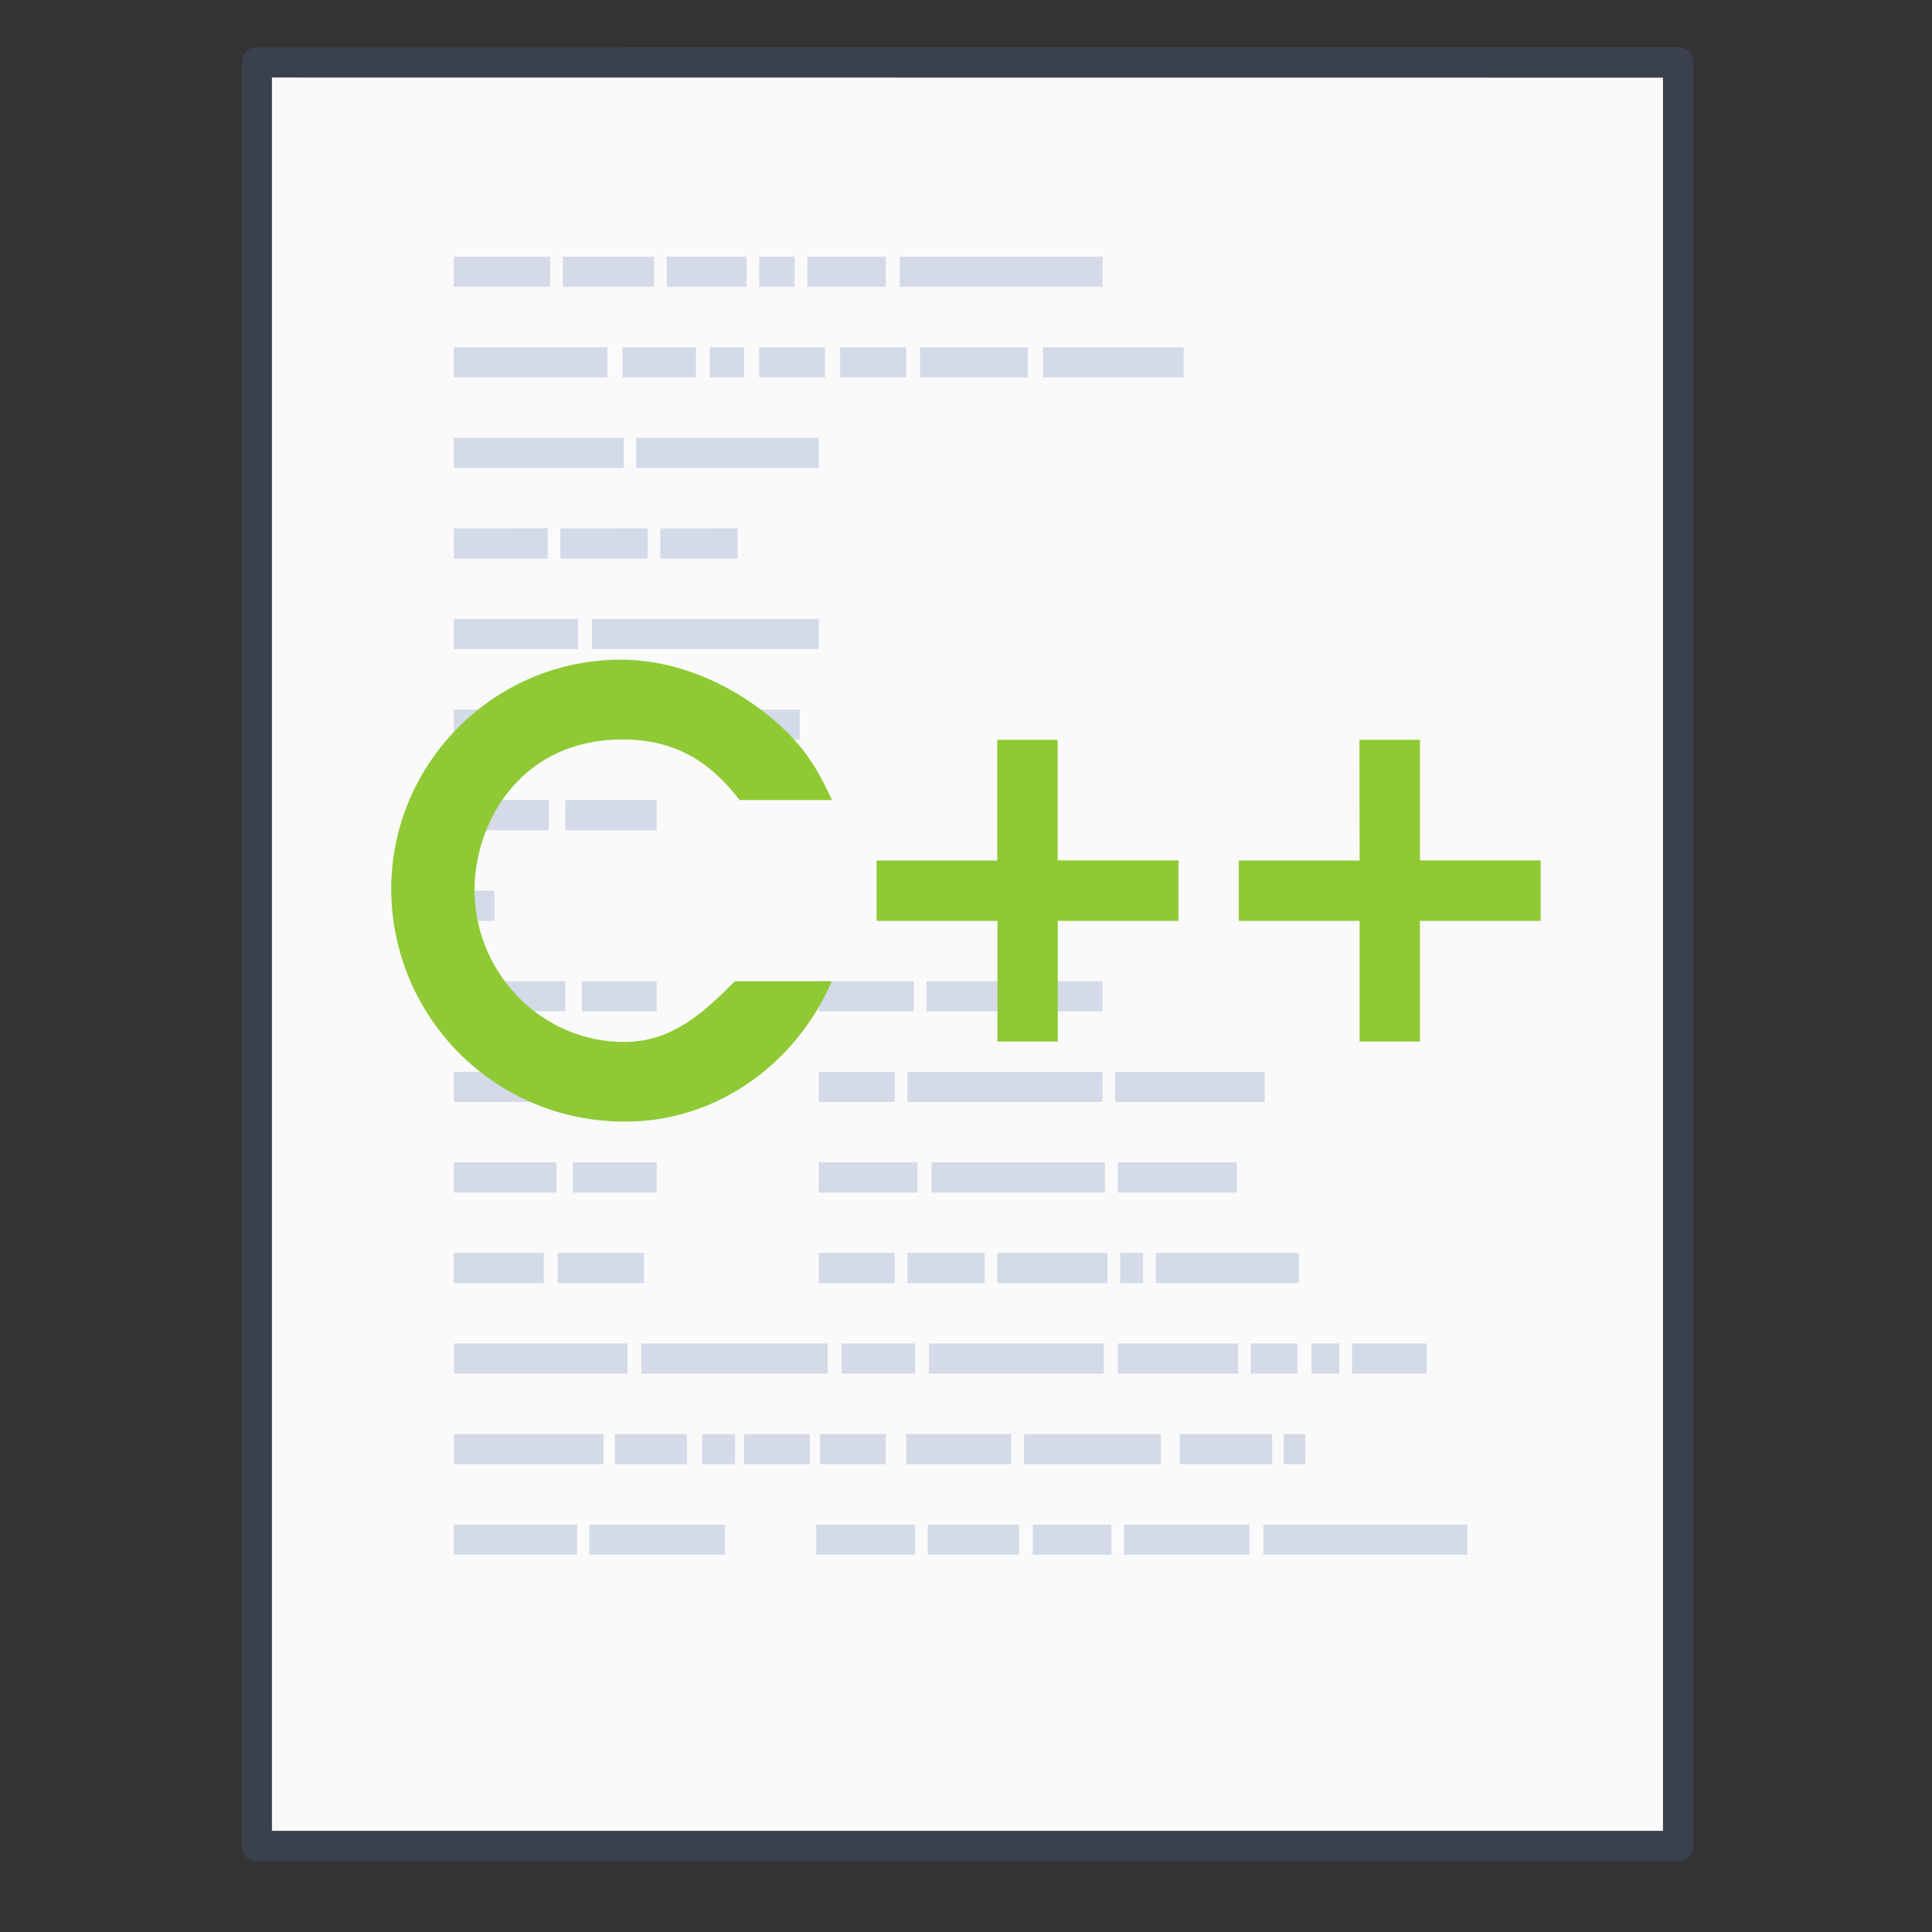 <svg xmlns="http://www.w3.org/2000/svg" width="64" height="64" viewBox="0 0 16.933 16.933"><rect x="0" y="0" width="16.933" height="16.933" fill="#333333" stroke="none"/><g transform="translate(0 -261.504) scale(.265)"><path fill="#fafafa" d="m8.991 989.371 46.01.004v57.985H8.992v-57.989z"/><path fill="none" stroke="#4f6698" stroke-linejoin="round" stroke-opacity=".267" stroke-width=".745" d="m6.5.5 35 .003v44.003h-35V.5z" transform="matrix(1.343 0 0 1.341 -.228 988.192)"/><rect width="64" height="64" y="988.362" fill="none" opacity=".75" rx="0" ry="0"/></g><path fill="#b4bfd8" fill-opacity=".549" d="M3.978 2.25v.264h.844V2.25zm.955 0v.264h.8V2.25zm.91 0v.264h.7V2.25zm.811 0v.264h.31V2.25zm.422 0v.264h.688V2.25zm.81 0v.264h1.777V2.25zm-3.908.794v.264h1.344v-.264zm1.477 0v.264h.644v-.264zm.766 0v.264h.3v-.264zm.433 0v.264h.577v-.264zm.71 0v.264h.578v-.264zm.7 0v.264h.944v-.264zm1.077 0v.264h1.233v-.264zm-5.163.793v.265h1.488v-.265zm1.599 0v.265h1.599v-.265zm-1.599.794v.265H4.8V4.63zm.933 0v.265h.766V4.63zm.877 0v.265h.677V4.63zM7.176 8.6v.264h.833V8.6zm.944 0v.264h.777V8.6zm.888 0v.264h.655V8.6zm-1.832.794v.264h.666v-.264zm.777 0v.264h1.71v-.264zm1.82 0v.264h1.311v-.264zm-2.597.793v.265h.866v-.265zm.988 0v.265h1.521v-.265zm1.632 0v.265h1.044v-.265zm-2.62.794v.265h.666v-.265zm.777 0v.265h.677v-.265zm.788 0v.265h.966v-.265zm1.077 0v.265h.2v-.265zm.311 0v.265h1.255v-.265zm-2.975 2.381v.265h.866v-.265zm.977 0v.265h.8v-.265zm.921 0v.265h.689v-.265zm.8 0v.265h1.099v-.265zm1.221 0v.265h1.788v-.265zM3.978 5.425v.264h1.088v-.264zm0 .794v.264h1.1V6.22zm1.21-.794v.264h1.988v-.264zm.011.794v.264h1.81V6.22zm.422 5.556v.264h1.633v-.264zm1.755 0v.264h.644v-.264zm.766 0v.264h1.532v-.264zm1.654 0v.264h1.055v-.264zm1.166 0v.264h.41v-.264zm.533 0v.264h.244v-.264zm.355 0v.264h.655v-.264zm-5.696.794v.264h.289v-.264zm.367 0v.264h.577v-.264zm.666 0v.264h.577v-.264zm.755 0v.264h.921v-.264zm1.033 0v.264h1.199v-.264zm1.365 0v.264h.81v-.264zm.91 0v.264h.19v-.264zm-7.272.793h1.08v.265h-1.08zm.977-6.35v.265h.8v-.265zm-.977.794v.265h.355v-.265zM5.1 8.6v.264h.655V8.6zm.044.794v.264h.966v-.264zm-.122.793v.265h.733v-.265zm-.133.794v.265h.755v-.265zm-.91.794v.264h1.52v-.264zm0 .794v.264h1.31v-.264zm1.41 0v.264h.632v-.264zm-.223.793v.265h1.188v-.265zm-1.188-6.35v.265h.833v-.265zm0 1.588v.264h.977V8.6zm0 .794v.264h1.044v-.264zm0 .793v.265h.9v-.265zm0 .794v.265h.788v-.265z"/><path fill="#8fca35" d="M6.44 8.6c-.324.333-.593.532-.97.532-.724 0-1.311-.604-1.311-1.334 0-.317.121-.656.322-.889.238-.28.577-.428.974-.428.455 0 .762.187 1.027.531h.81c-.154-.338-.292-.523-.556-.74-.36-.291-.82-.49-1.297-.49-1.106 0-2.01.905-2.01 2.01A2.04 2.04 0 0 0 5.486 9.83c.804 0 1.497-.516 1.804-1.23zm2.3-1.058H7.683v.529h1.059v1.058h.529V8.071h1.058v-.53H9.27V6.484h-.53zm3.176 0h-1.059v.529h1.059v1.058h.529V8.071h1.058v-.53h-1.058V6.484h-.53z" font-family="URW Gothic" font-size="20" font-weight="600" letter-spacing="0" style="-inkscape-font-specification:&quot;URW Gothic Semi-Bold&quot;" word-spacing="0"/></svg>